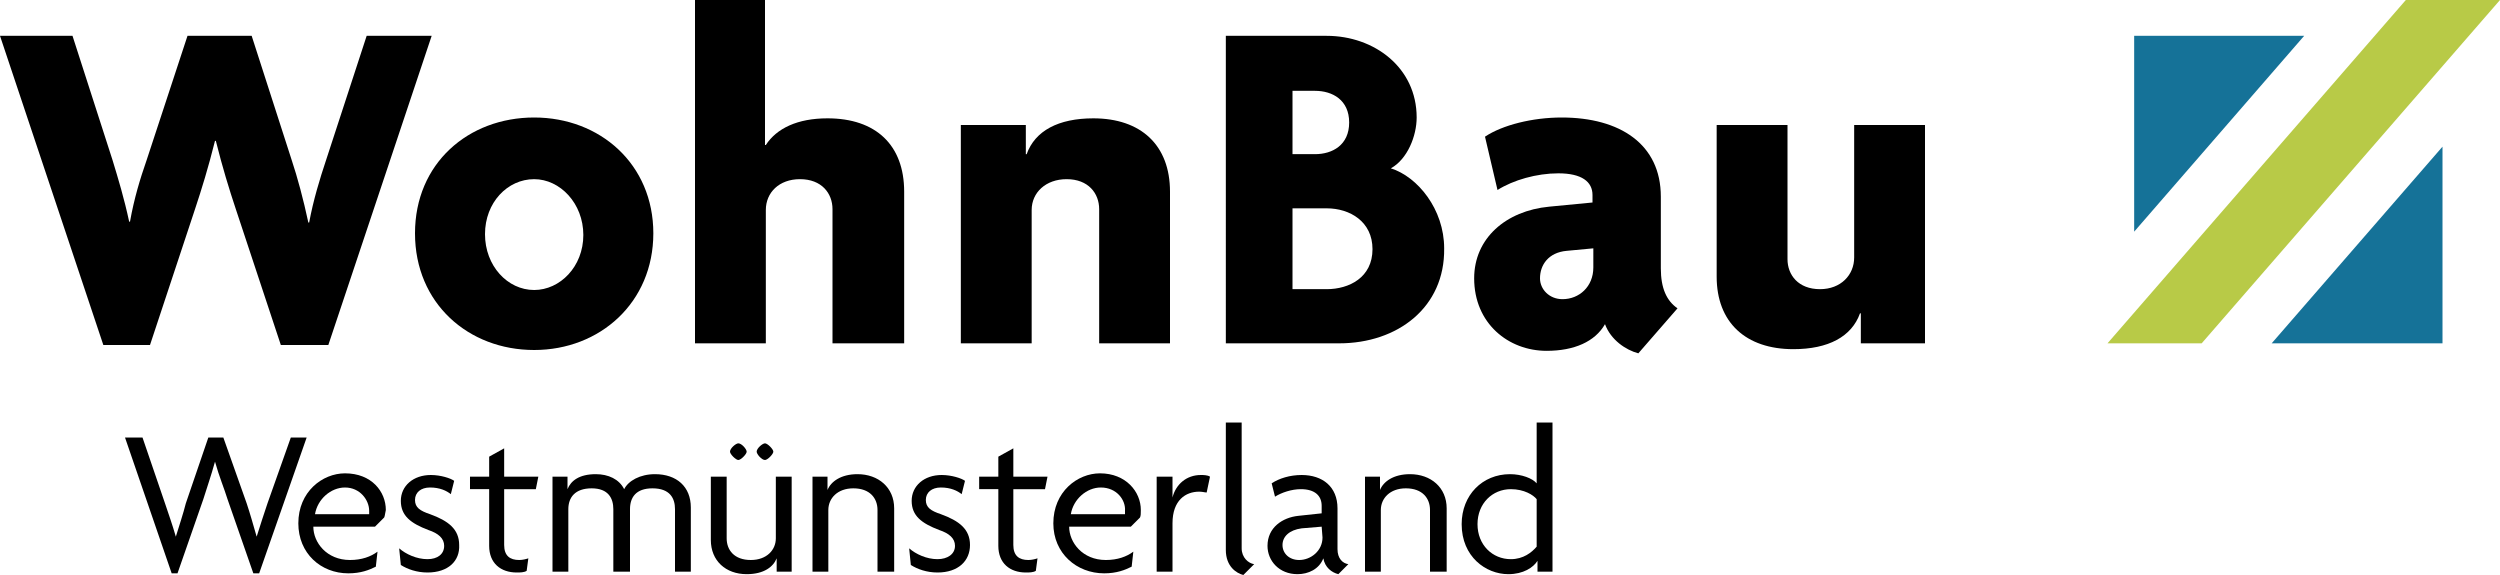 <?xml version="1.0" encoding="utf-8"?>
<!-- Generator: Adobe Illustrator 24.0.0, SVG Export Plug-In . SVG Version: 6.00 Build 0)  -->
<svg version="1.1" id="WohnBau-Logo" xmlns="http://www.w3.org/2000/svg" xmlns:xlink="http://www.w3.org/1999/xlink" x="0px"
	 y="0px" viewBox="0 0 300 69" style="enable-background:new 0 0 300 69;" xml:space="preserve">
<style type="text/css">
	.st0{fill:#157298;}
	.st1{fill:#B8CA47;}
</style>
<path d="M31.1,68.8h-0.7l-3.1-8.9c-0.4-1.3-1-2.7-1.5-4.5h0c-0.5,1.8-1,3.2-1.4,4.5l-3.1,8.9h-0.7L15,52.5h2.1l2.7,7.9
	c0.4,1.2,0.9,2.6,1.3,4h0c0.4-1.3,0.9-2.8,1.2-4l2.7-7.9h1.8l2.8,7.9c0.4,1.2,0.8,2.6,1.2,4h0c0.4-1.3,0.9-2.8,1.3-4l2.8-7.9h1.9
	L31.1,68.8z"/>
<path d="M46.1,62.1L45,63.2h-7.4c0,1.9,1.6,4,4.4,4c1.4,0,2.5-0.4,3.3-1l-0.2,1.8c-0.8,0.4-1.8,0.8-3.3,0.8c-3.3,0-6-2.4-6-6
	c0-3.8,2.9-6,5.6-6c3.2,0,4.9,2.2,4.9,4.4C46.2,61.6,46.2,61.9,46.1,62.1z M41.4,58.5c-1.7,0-3.3,1.4-3.6,3.2h6.5c0-0.1,0-0.2,0-0.4
	C44.3,60,43.2,58.5,41.4,58.5z"/>
<path d="M51.3,68.7c-1.3,0-2.4-0.4-3.2-0.9l-0.2-2c0.8,0.7,2.1,1.3,3.4,1.3c1.2,0,2-0.6,2-1.6c0-0.9-0.7-1.5-1.9-1.9
	c-2.1-0.8-3.3-1.7-3.3-3.5c0-1.8,1.5-3.1,3.6-3.1c1.2,0,2.4,0.4,2.8,0.7l-0.4,1.6c-0.5-0.4-1.3-0.8-2.5-0.8c-1.1,0-1.8,0.6-1.8,1.5
	c0,0.9,0.6,1.3,1.8,1.7c2.2,0.8,3.5,1.8,3.5,3.7C55.2,67.3,53.8,68.7,51.3,68.7z"/>
<path d="M64.3,58.7h-3.8v6.7c0,1.3,0.7,1.8,1.8,1.8c0.4,0,0.8-0.1,1.1-0.2l-0.2,1.5c-0.3,0.2-0.8,0.2-1.2,0.2
	c-1.9,0-3.3-1.1-3.3-3.2v-6.8h-2.3v-1.5h2.3v-2.4l1.8-1v3.4h4.1L64.3,58.7z"/>
<path d="M81,68.6v-7.5c0-1.3-0.6-2.5-2.7-2.5c-2,0-2.7,1.1-2.7,2.5v7.5h-2v-7.5c0-1.3-0.6-2.5-2.6-2.5c-2,0-2.8,1.1-2.8,2.5v7.5
	h-1.9V57.2h1.8v1.5h0c0.4-1,1.4-1.8,3.4-1.8c1.5,0,2.8,0.6,3.4,1.8c0.5-1,1.9-1.8,3.7-1.8c2.6,0,4.3,1.5,4.3,4v7.7L81,68.6
	C81,68.6,81,68.6,81,68.6z"/>
<path d="M93.2,68.6V67h0c-0.4,1-1.5,1.9-3.6,1.9c-2.5,0-4.3-1.6-4.3-4.1v-7.6h1.9v7.4c0,1.4,0.9,2.6,2.9,2.6c1.9,0,3-1.2,3-2.6v-7.4
	H95v11.4C95,68.6,93.2,68.6,93.2,68.6z M88.6,55.2c-0.3,0-1-0.7-1-1c0-0.4,0.7-1,1-1c0.4,0,1,0.7,1,1C89.6,54.5,88.9,55.2,88.6,55.2
	z M91.8,55.2c-0.4,0-1-0.7-1-1c0-0.4,0.7-1,1-1c0.3,0,1,0.7,1,1C92.8,54.5,92.1,55.2,91.8,55.2z"/>
<path d="M105.3,68.6v-7.4c0-1.4-0.9-2.6-2.9-2.6c-1.9,0-3,1.2-3,2.6v7.4h-1.9V57.2h1.8v1.6h0c0.4-1,1.6-1.9,3.6-1.9
	c2.5,0,4.4,1.6,4.4,4.1v7.6H105.3z"/>
<path d="M112.5,68.7c-1.3,0-2.4-0.4-3.2-0.9l-0.2-2c0.8,0.7,2.1,1.3,3.4,1.3c1.2,0,2.1-0.6,2.1-1.6c0-0.9-0.7-1.5-1.9-1.9
	c-2.1-0.8-3.3-1.7-3.3-3.5c0-1.8,1.5-3.1,3.6-3.1c1.2,0,2.4,0.4,2.8,0.7l-0.4,1.6c-0.5-0.4-1.3-0.8-2.5-0.8c-1.1,0-1.8,0.6-1.8,1.5
	c0,0.9,0.6,1.3,1.8,1.7c2.2,0.8,3.5,1.8,3.5,3.7C116.4,67.3,115,68.7,112.5,68.7z"/>
<path d="M125.4,58.7h-3.8v6.7c0,1.3,0.7,1.8,1.8,1.8c0.4,0,0.8-0.1,1.1-0.2l-0.2,1.5c-0.3,0.2-0.8,0.2-1.2,0.2
	c-1.9,0-3.3-1.1-3.3-3.2v-6.8h-2.3v-1.5h2.3v-2.4l1.8-1v3.4h4.1L125.4,58.7z"/>
<path d="M136.8,62.1l-1.1,1.1h-7.4c0,1.9,1.6,4,4.4,4c1.4,0,2.5-0.4,3.3-1l-0.2,1.8c-0.8,0.4-1.8,0.8-3.3,0.8c-3.3,0-6.1-2.4-6.1-6
	c0-3.8,2.9-6,5.6-6c3.1,0,4.9,2.2,4.9,4.4C136.9,61.6,136.9,61.9,136.8,62.1z M132.1,58.5c-1.7,0-3.3,1.4-3.6,3.2h6.5
	c0-0.1,0-0.2,0-0.4C135.1,60,134,58.5,132.1,58.5z"/>
<path d="M144.8,59.1c-0.2,0-0.5-0.1-0.9-0.1c-1.6,0-3.2,1-3.2,3.8v5.8h-1.9V57.2h1.9v2.5h0c0.4-1.6,1.7-2.7,3.4-2.7
	c0.3,0,0.8,0,1.1,0.2L144.8,59.1z"/>
<path d="M149.2,69c-0.8-0.2-2.1-1-2.1-3V50.7h1.9v15.1c0,1.1,0.8,1.8,1.5,1.9L149.2,69z"/>
<path d="M160.6,68.9c-0.8-0.2-1.6-0.8-1.8-1.9c-0.5,1.3-1.8,1.9-3.1,1.9c-2.2,0-3.6-1.6-3.6-3.4c0-2.2,1.8-3.4,3.7-3.6l2.8-0.3v-0.9
	c0-1.2-0.8-2-2.5-2c-1.1,0-2.3,0.4-3.1,0.9l-0.4-1.6c0.9-0.6,2.2-1,3.6-1c2.5,0,4.3,1.4,4.3,4v4.9c0,1.1,0.6,1.7,1.3,1.8L160.6,68.9
	z M158.6,63.2l-2.4,0.2c-1.5,0.2-2.3,1-2.3,2c0,1,0.8,1.8,2,1.8c1.4,0,2.8-1.1,2.8-2.7L158.6,63.2C158.6,63.2,158.6,63.2,158.6,63.2
	z"/>
<path d="M171.6,68.6v-7.4c0-1.4-0.9-2.6-2.9-2.6c-1.9,0-3,1.2-3,2.6v7.4h-1.9V57.2h1.8v1.6h0c0.4-1,1.6-1.9,3.6-1.9
	c2.5,0,4.4,1.6,4.4,4.1v7.6H171.6z"/>
<path d="M184.5,68.6v-1.3h0c-0.5,0.8-1.7,1.6-3.5,1.6c-2.7,0-5.6-2.1-5.6-6c0-3.5,2.5-6,5.8-6c1.4,0,2.7,0.5,3.2,1.1v-7.3h1.9v17.9
	L184.5,68.6L184.5,68.6L184.5,68.6z M184.4,59.9c-0.4-0.5-1.5-1.2-3.1-1.2c-2.2,0-4,1.7-4,4.2c0,2.5,1.8,4.2,4,4.2
	c1.5,0,2.5-0.8,3.1-1.5V59.9z"/>
<path d="M39.4,41.4h-5.7l-5.4-16.3c-0.8-2.4-1.6-5-2.4-8.2h-0.1c-0.8,3.2-1.6,5.8-2.4,8.2l-5.4,16.3h-5.6L0,4.3h8.7l4.8,14.9
	c0.7,2.3,1.4,4.6,2,7.4h0.1c0.5-2.8,1.2-5.1,2-7.4l4.9-14.9h7.7L35,19.2c0.7,2.1,1.4,4.7,2,7.5h0.1c0.5-2.7,1.3-5.3,2-7.4L44,4.3
	h7.8L39.4,41.4z"/>
<path d="M64.1,42c-7.9,0-14.3-5.6-14.3-14s6.4-13.9,14.3-13.9c7.9,0,14.3,5.6,14.3,13.9S72,42,64.1,42z M64.1,21.5
	c-3.2,0-5.9,2.8-5.9,6.6s2.7,6.7,5.9,6.7c3.1,0,5.9-2.8,5.9-6.6S67.2,21.5,64.1,21.5z"/>
<path d="M99.9,41.2V25.1c0-1.9-1.3-3.6-3.9-3.6c-2.5,0-4.1,1.6-4.1,3.7v16h-8.5V0h8.4v17.4h0.1c1.3-2,3.8-3.2,7.4-3.2
	c5.8,0,9.2,3.2,9.2,8.8v18.2L99.9,41.2L99.9,41.2L99.9,41.2z"/>
<path d="M131.9,41.2V25.1c0-1.9-1.3-3.6-3.9-3.6c-2.5,0-4.2,1.6-4.2,3.7v16h-8.5V15h7.8v3.5h0.1c1-2.8,3.8-4.3,8-4.3
	c5.7,0,9.2,3.2,9.2,8.8v18.2L131.9,41.2L131.9,41.2z"/>
<path d="M160.7,41.2h-13.6V4.3h12.1c5.7,0,10.8,3.8,10.8,9.8c0,2.2-1.1,5-3.1,6.1c3.2,1,6.4,4.9,6.4,9.6
	C173.4,36.9,167.7,41.2,160.7,41.2z M157.8,10.9h-2.7v7.6h2.7c2.1,0,4.1-1.1,4.1-3.8C161.9,12,159.9,10.9,157.8,10.9z M159.2,25
	h-4.1v9.7h4.1c2.7,0,5.5-1.4,5.5-4.8C164.7,26.6,162,25,159.2,25z"/>
<path d="M192.6,38.9c0.7,1.9,2.5,3.1,4,3.5l4.7-5.4c-1.3-0.9-2-2.4-2-4.8v-8.6c0-6.3-4.9-9.5-11.9-9.5c-3.5,0-7.1,0.9-9.2,2.3
	l1.5,6.4c1.9-1.2,4.7-2,7.3-2c2.8,0,4.1,1,4.1,2.6v0.9l-5.2,0.5c-5.2,0.5-9,3.8-9,8.6c0,5.4,4.1,8.7,8.7,8.7
	C188.9,42.1,191.4,41,192.6,38.9z M191.2,32.1c0,2.3-1.7,3.8-3.7,3.8c-1.6,0-2.7-1.2-2.7-2.5c0-1.6,1-3.1,3.2-3.3l3.2-0.3
	L191.2,32.1C191.1,32.1,191.2,32.1,191.2,32.1z"/>
<polygon class="st0" points="276.5,4.3 256.1,4.3 256.1,27.8 "/>
<polygon class="st0" points="272.6,41.2 293.1,41.2 293.1,17.6 "/>
<polygon class="st1" points="288.7,0 252.9,41.2 264.2,41.2 300,0 "/>
<path d="M223.3,41.2v-3.6h-0.1c-1,2.8-3.8,4.3-8,4.3c-5.7,0-9.2-3.2-9.2-8.7V15h8.5v16.1c0,1.9,1.3,3.6,3.9,3.6
	c2.5,0,4.1-1.7,4.1-3.8V15h8.5v26.2C231.1,41.2,223.3,41.2,223.3,41.2z"/>
</svg>

